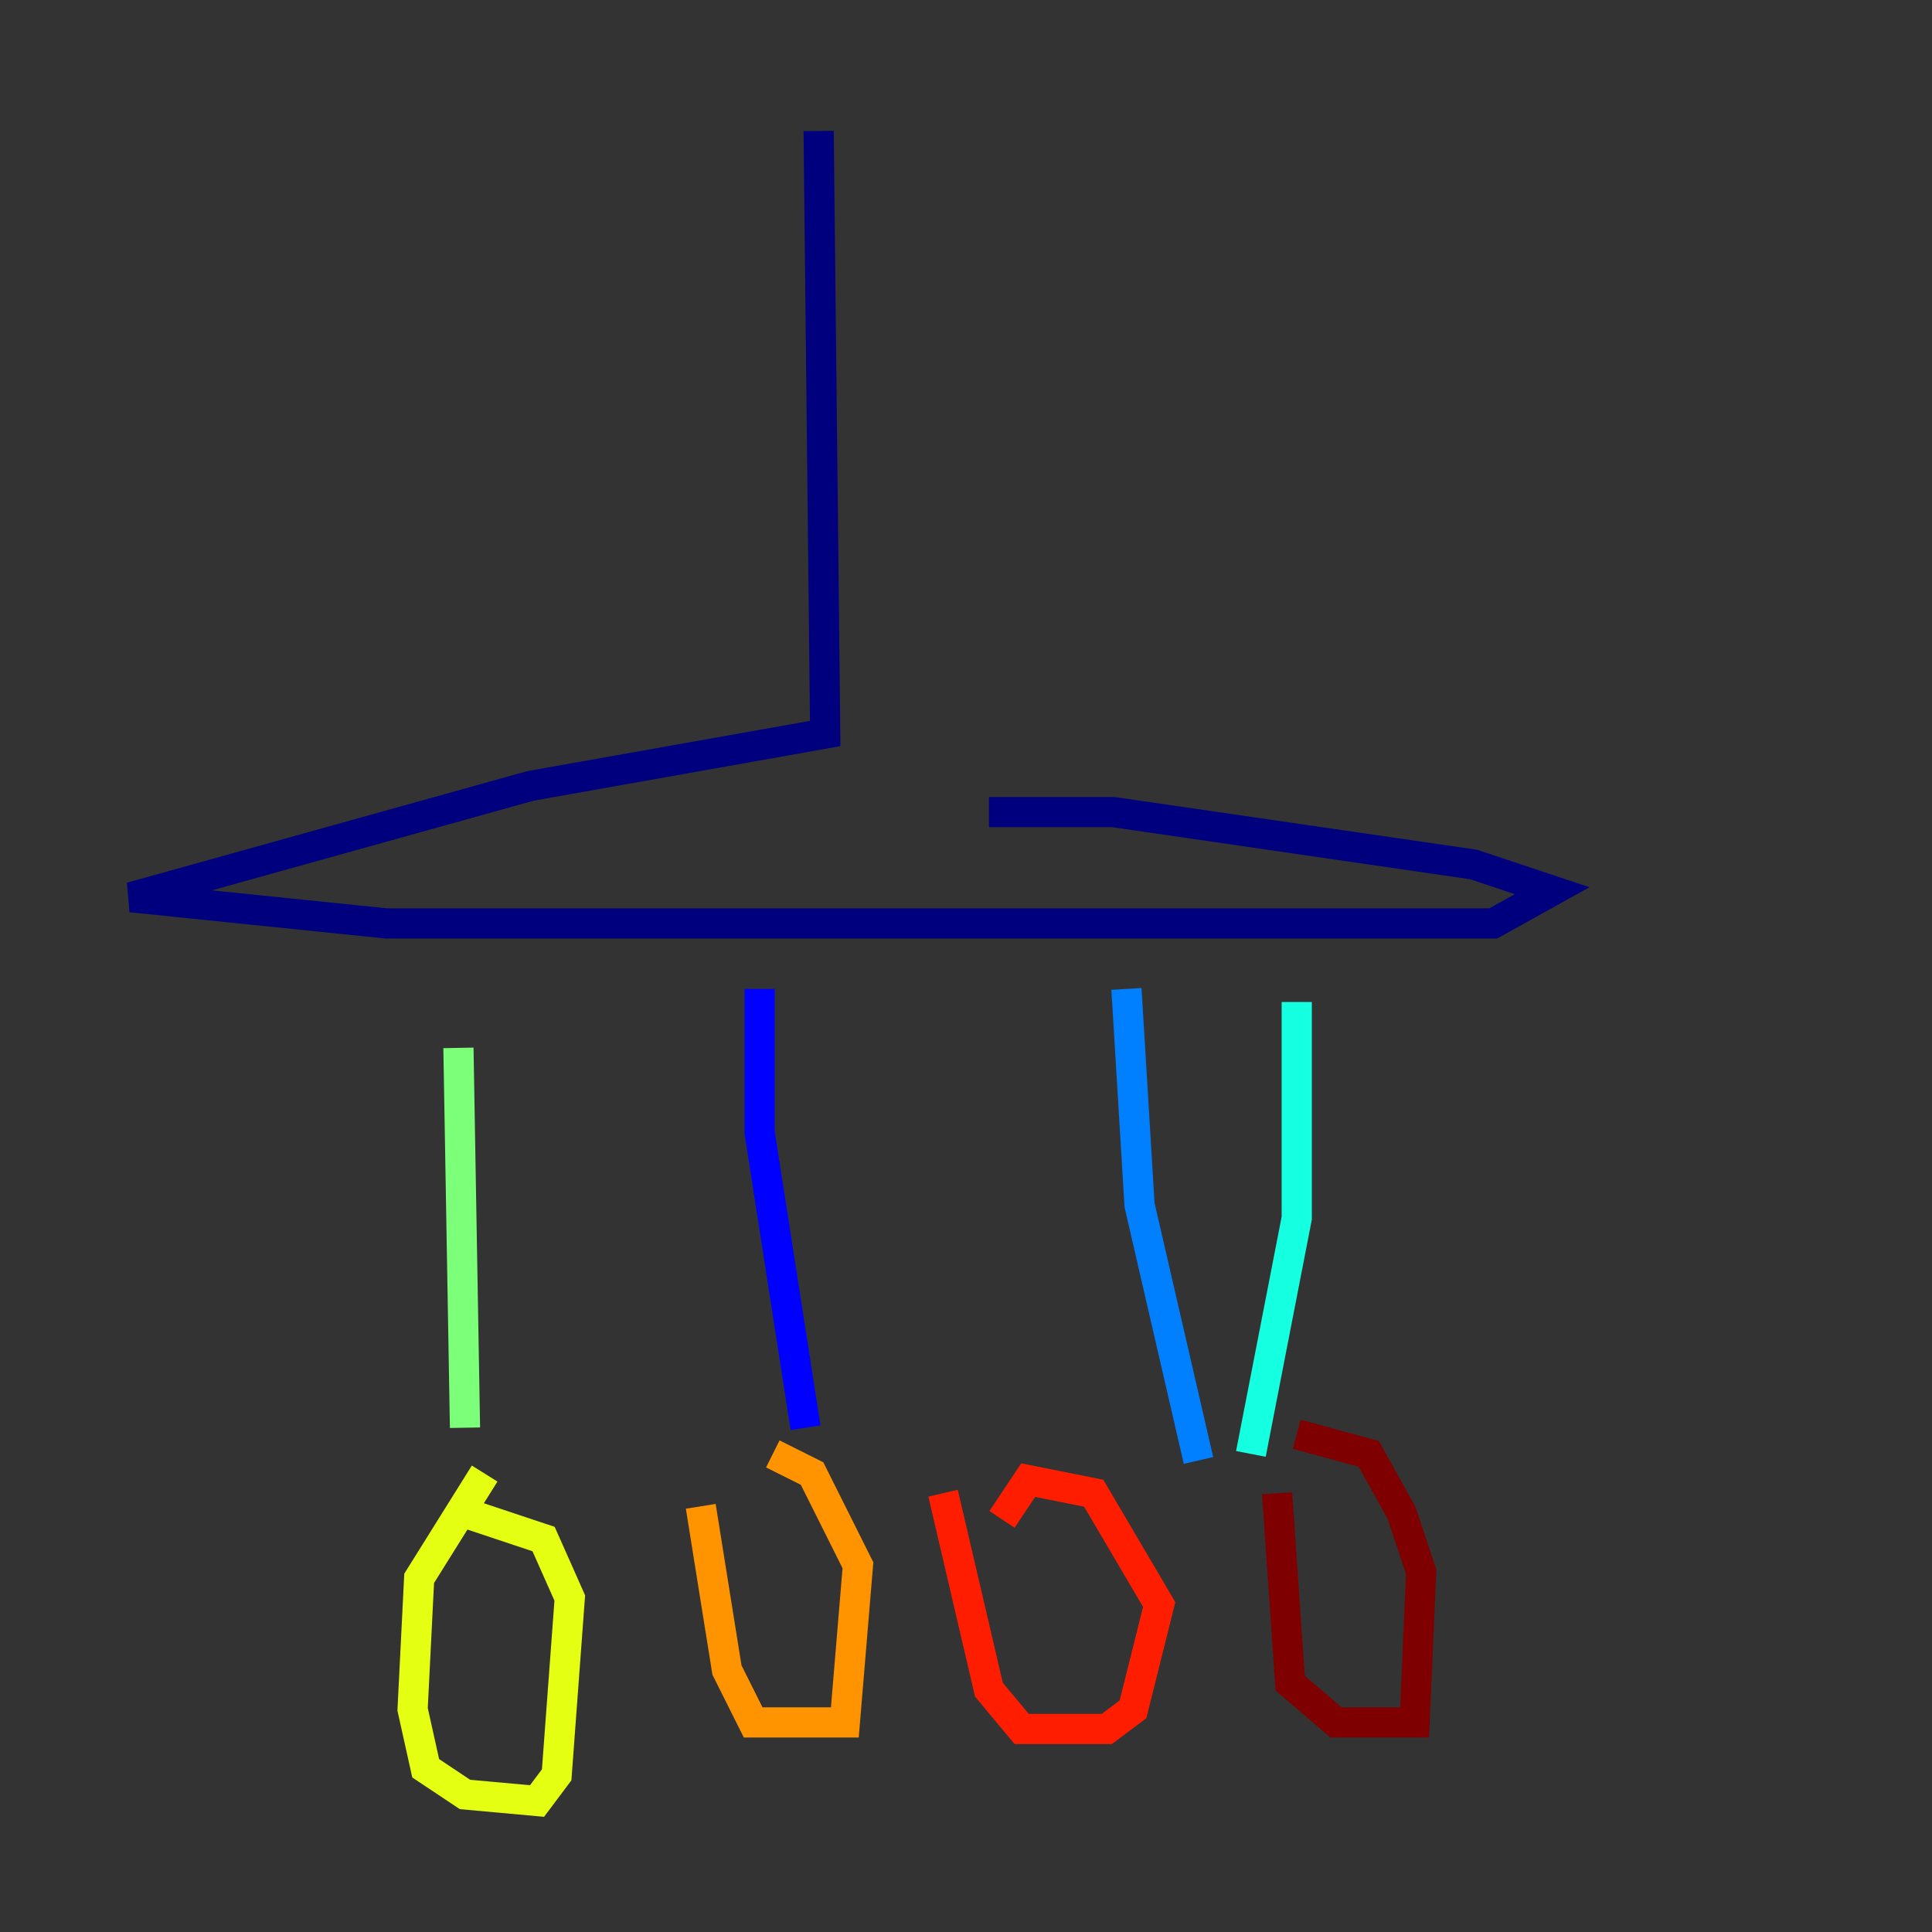 <?xml version="1.0" encoding="utf-8" ?>
<svg baseProfile="tiny" height="128" version="1.2" viewBox="0,0,128,128" width="128" xmlns="http://www.w3.org/2000/svg" xmlns:ev="http://www.w3.org/2001/xml-events" xmlns:xlink="http://www.w3.org/1999/xlink"><rect x="0" y="0" width="128" height="128" fill="#333333" stroke="none"/><defs /><polyline fill="none" points="54.237,8.678 54.671,48.597 35.146,52.068 8.678,59.444 25.6,61.18 98.929,61.18 102.834,59.01 97.627,57.275 73.763,53.803 65.519,53.803" stroke="#00007f" stroke-width="2" /><polyline fill="none" points="50.332,65.519 50.332,75.064 53.37,94.59" stroke="#0000ff" stroke-width="2" /><polyline fill="none" points="74.63,65.519 75.498,79.837 79.403,96.759" stroke="#0080ff" stroke-width="2" /><polyline fill="none" points="85.912,66.386 85.912,80.705 82.875,96.325" stroke="#15ffe1" stroke-width="2" /><polyline fill="none" points="30.373,69.424 30.807,94.59" stroke="#7cff79" stroke-width="2" /><polyline fill="none" points="32.108,97.627 27.77,104.57 27.336,113.248 28.203,117.153 30.807,118.888 35.58,119.322 36.881,117.586 37.749,105.871 36.014,101.966 30.807,100.231" stroke="#e4ff12" stroke-width="2" /><polyline fill="none" points="46.427,99.797 48.163,110.644 49.898,114.115 55.973,114.115 56.841,103.702 53.803,97.627 51.2,96.325" stroke="#ff9400" stroke-width="2" /><polyline fill="none" points="62.481,98.929 65.519,111.946 67.688,114.549 73.329,114.549 75.064,113.248 76.8,106.305 72.461,98.929 68.122,98.061 66.386,100.664" stroke="#ff1d00" stroke-width="2" /><polyline fill="none" points="84.61,98.929 85.478,111.512 88.515,114.115 93.722,114.115 94.156,104.136 92.854,100.231 90.685,96.325 85.912,95.024" stroke="#7f0000" stroke-width="2" /></svg>